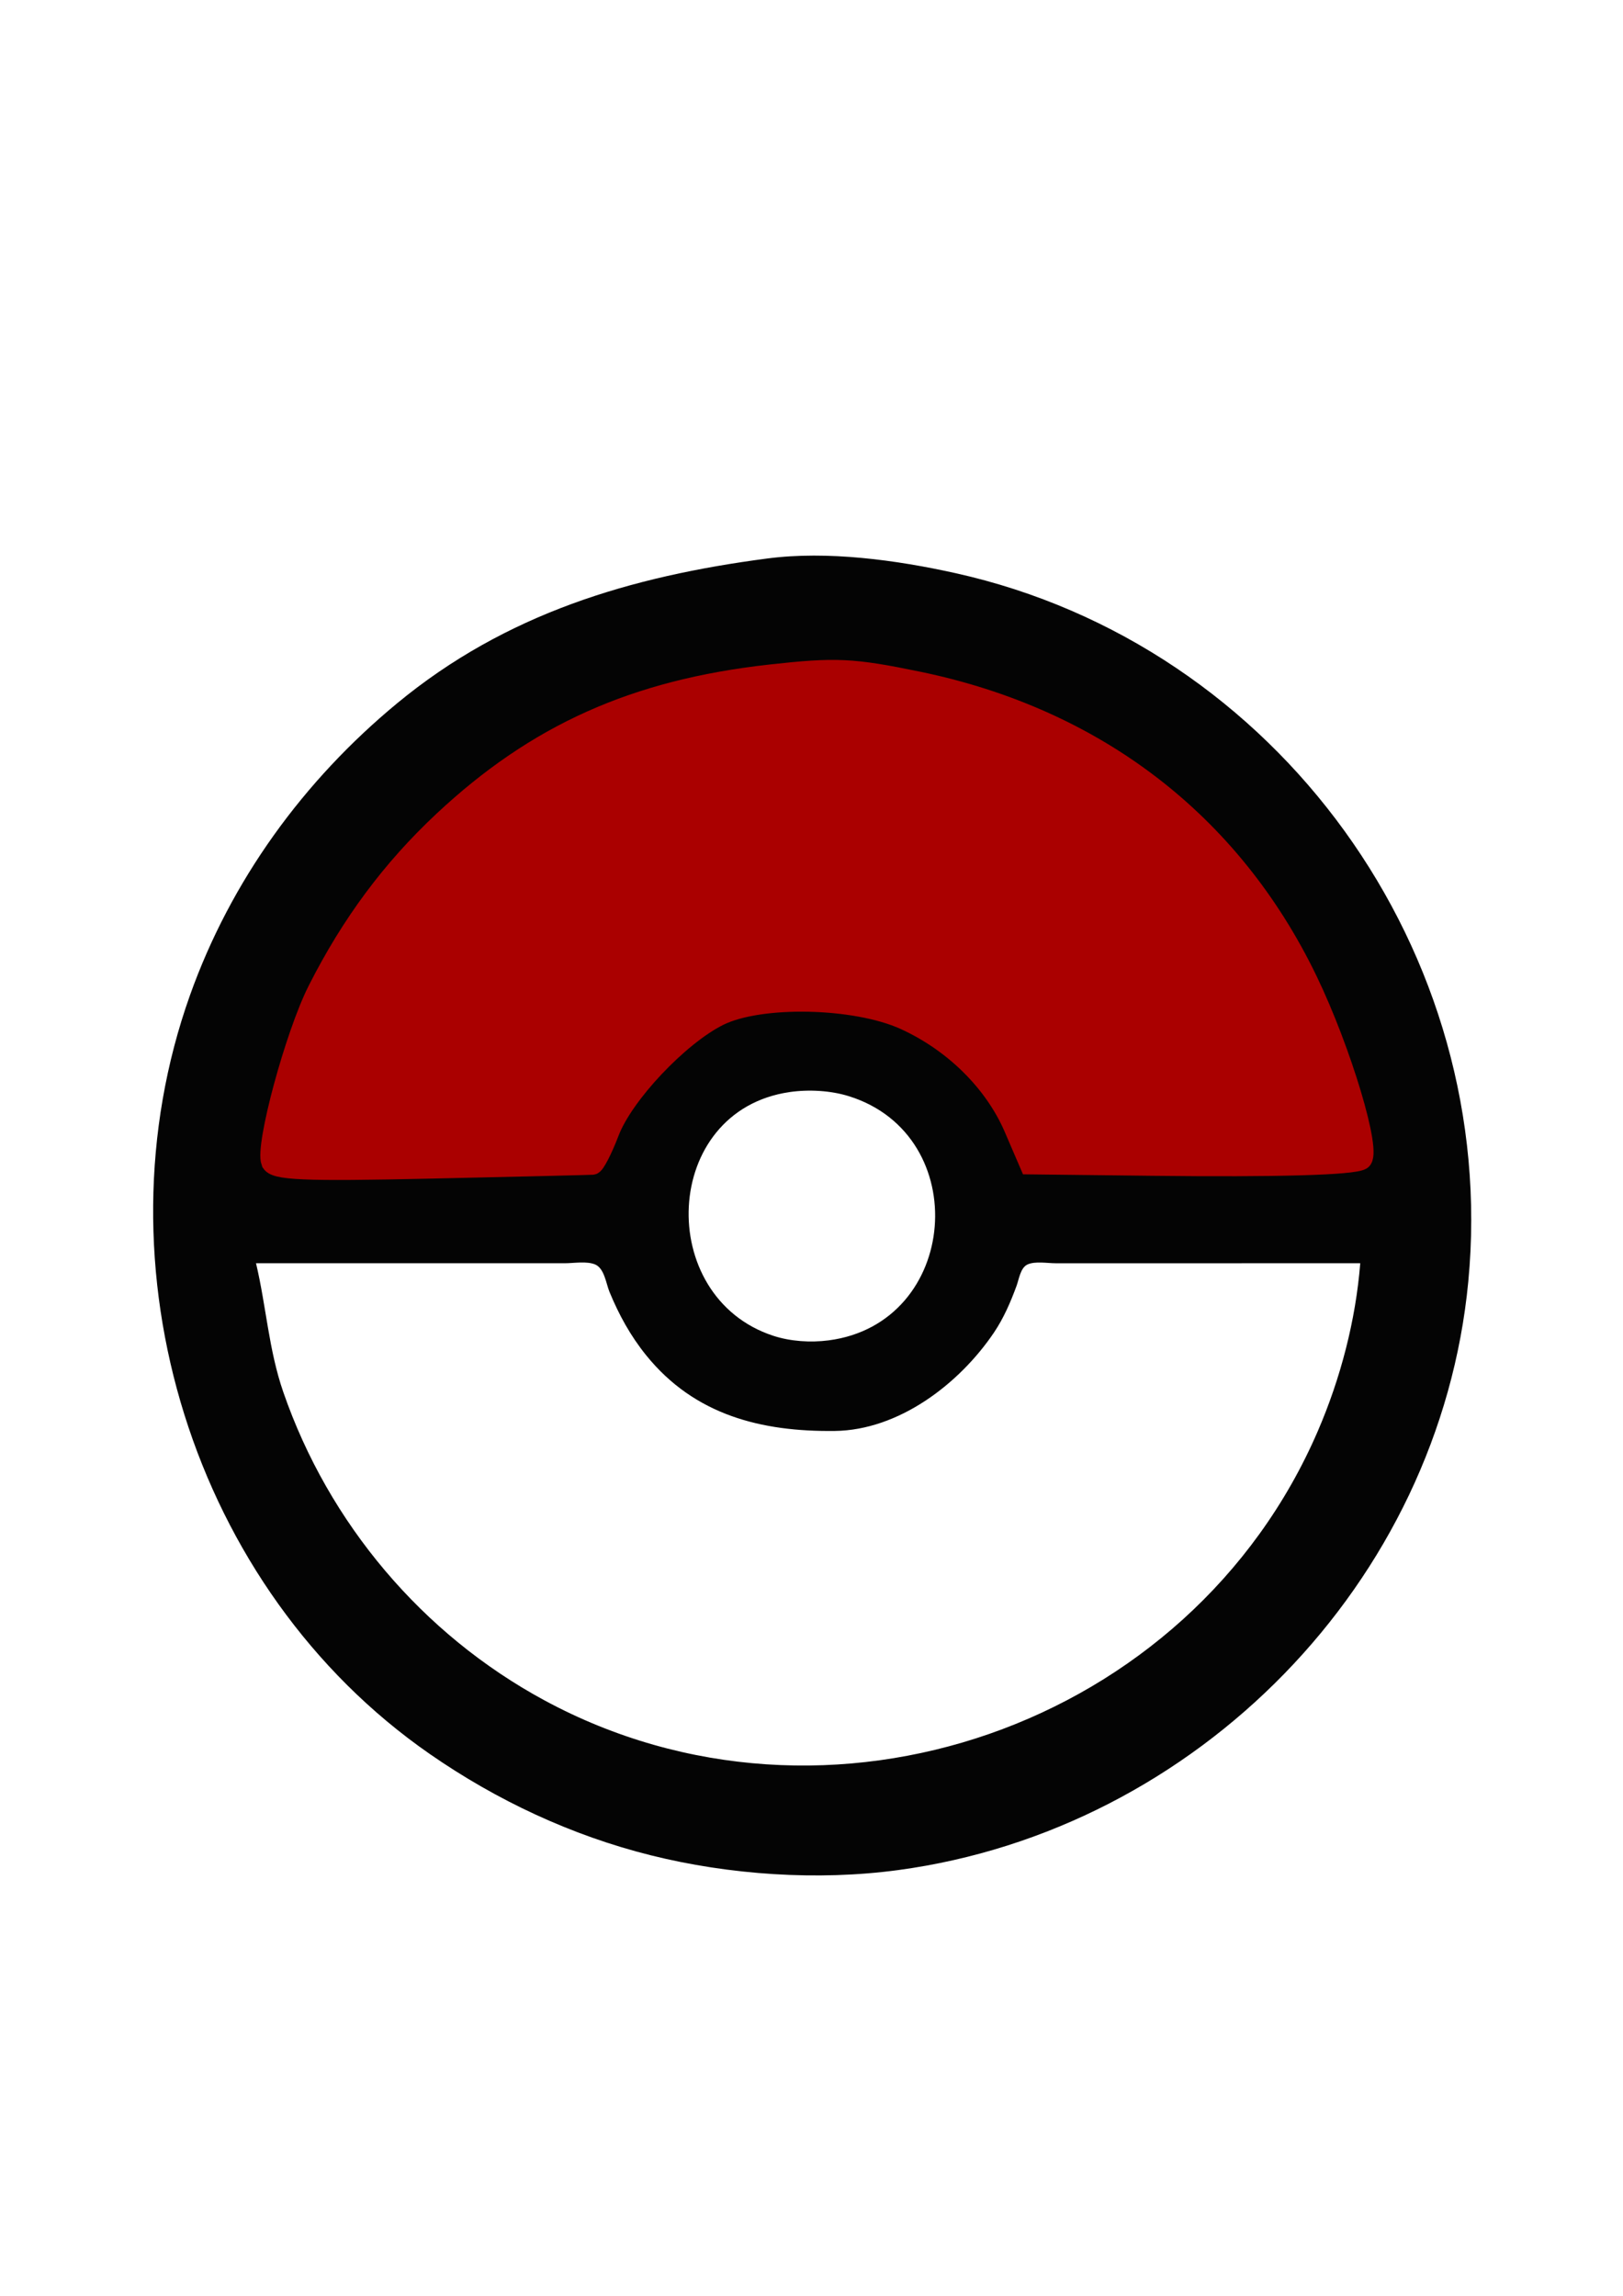 <?xml version="1.0" encoding="UTF-8" standalone="no"?>
<!-- Created with Inkscape (http://www.inkscape.org/) -->

<svg
   width="210mm"
   height="297mm"
   viewBox="0 0 210 297"
   version="1.1"
   id="svg5"
   inkscape:version="1.1 (c68e22c387, 2021-05-23)"
   sodipodi:docname="pokeball.svg"
   xmlns:inkscape="http://www.inkscape.org/namespaces/inkscape"
   xmlns:sodipodi="http://sodipodi.sourceforge.net/DTD/sodipodi-0.dtd"
   xmlns="http://www.w3.org/2000/svg"
   xmlns:svg="http://www.w3.org/2000/svg"
   xmlns:rdf="http://www.w3.org/1999/02/22-rdf-syntax-ns#"
   xmlns:cc="http://creativecommons.org/ns#"
   xmlns:dc="http://purl.org/dc/elements/1.1/">
  <title
     id="title877">pokeball</title>
  <sodipodi:namedview
     id="namedview7"
     pagecolor="#ffffff"
     bordercolor="#111111"
     borderopacity="1"
     inkscape:pageshadow="0"
     inkscape:pageopacity="0"
     inkscape:pagecheckerboard="1"
     inkscape:document-units="mm"
     showgrid="false"
     inkscape:zoom="0.38425619"
     inkscape:cx="27.325519"
     inkscape:cy="560.82375"
     inkscape:window-width="1440"
     inkscape:window-height="837"
     inkscape:window-x="-8"
     inkscape:window-y="-8"
     inkscape:window-maximized="1"
     inkscape:current-layer="layer1">
    <inkscape:grid
       type="xygrid"
       id="grid886" />
  </sodipodi:namedview>
  <defs
     id="defs2" />
  <g
     inkscape:label="Capa 1"
     inkscape:groupmode="layer"
     id="layer1">
    <path
       style="fill:#040404;stroke:none;stroke-width:0.265"
       d="M 99.273,72.25 C 81.581,74.573 65.459,79.359 51.393,90.975 39.28,100.979 29.865,113.92 24.579,128.758 c -12.511,35.121 0.23,76.783 31.038,98.154 8.665,6.011 18.332,10.536 28.575,13.097 10.167,2.542 21.594,3.32 32.015,1.917 38.611,-5.201 70.05,-37.159 73.774,-76.125 4.06,-42.489 -24.605,-82.383 -66.365,-91.658 -7.612,-1.691 -16.542,-2.916 -24.342,-1.892 m 5.292,13.722 c 4.644,-0.525 9.98,0.574 14.552,1.4 19.12,3.454 36.817,15.63 47.045,32.127 4.473,7.214 7.85,15.218 9.575,23.548 0.297,1.432 2.152,7.546 0.226,8.118 -1.352,0.401 -3.057,0.012 -4.459,0.108 -3.737,0.256 -7.376,0.256 -11.113,0 -5.59,-0.383 -11.329,-0.024 -16.933,-0.024 h -7.673 c -0.879,0 -2.279,0.255 -3.043,-0.272 -0.991,-0.682 -1.259,-2.636 -1.67,-3.697 -0.907,-2.342 -2.081,-4.626 -3.626,-6.615 -6.779,-8.726 -15.951,-11.585 -26.587,-11.102 -7.692,0.349 -15.691,6.715 -19.562,12.954 -1.068,1.722 -2.007,3.64 -2.663,5.556 -0.29,0.847 -0.488,2.335 -1.245,2.903 -1.611,1.208 -6.811,0.272 -8.81,0.272 -8.12,0 -16.24,0.265 -24.342,0.265 h -6.879 c -0.77,0 -2.103,0.241 -2.751,-0.272 -1.271,-1.007 0.162,-5.263 0.391,-6.607 1.186,-6.972 3.469,-13.915 6.895,-20.108 9.203,-16.64 23.706,-29.488 42.032,-35.183 6.862,-2.133 13.585,-2.573 20.637,-3.371 m -2.381,55.302 c 2.461,-0.355 5.304,-0.201 7.673,0.542 16.146,5.059 14.297,29.38 -2.646,31.582 -2.328,0.302 -4.91,0.138 -7.144,-0.59 -15.368,-5.014 -14.506,-29.138 2.117,-31.533 m 73.819,22.146 c -0.583,7.39 -2.547,14.889 -5.482,21.696 -16.501,38.269 -63.511,54.627 -100.087,34.843 -15.799,-8.546 -27.908,-22.908 -33.776,-39.87 -1.898,-5.488 -2.208,-11.114 -3.531,-16.669 h 30.956 8.996 c 1.164,0 2.843,-0.302 3.934,0.16 1.191,0.505 1.409,2.472 1.85,3.545 1.225,2.973 2.721,5.696 4.748,8.202 6.272,7.757 14.932,9.901 24.393,9.789 8.318,-0.099 16.122,-6.105 20.586,-12.699 1.272,-1.878 2.17,-3.963 2.948,-6.085 0.311,-0.849 0.497,-2.329 1.41,-2.751 0.979,-0.452 2.573,-0.16 3.631,-0.16 h 8.731 z"
       id="path775" />
    <path
       style="fill:#aa0000;stroke-width:9.351;stroke:#aa0000;stroke-opacity:1;stroke-miterlimit:4;stroke-dasharray:none"
       d="m 132.182,567.293 c -3.015,-7.857 11.67,-62.152 22.717,-83.994 16.394,-32.414 36.189,-59.055 61.407,-82.645 45.589,-42.646 93.692,-64.209 159.673,-71.576 32.116,-3.586 40.321,-3.2 72.312,3.404 86.665,17.889 153.038,68.8 190.3,145.968 16.649,34.481 31.652,84.697 26.279,87.958 -4.225,2.564 -41.271,3.612 -102.586,2.902 l -59.704,-0.691 -7.691,-17.877 c -9.595,-22.304 -29.297,-41.805 -53.241,-52.698 -24.046,-10.94 -70.509,-11.928 -90.598,-1.926 -19.449,9.684 -46.356,38.194 -53.364,56.545 -3.352,8.777 -7.111,16.041 -8.354,16.143 -1.243,0.102 -36.671,0.947 -78.73,1.878 -62.797,1.389 -76.818,0.783 -78.42,-3.391 z"
       id="path1818"
       transform="scale(0.265)" />
  </g>
</svg>
